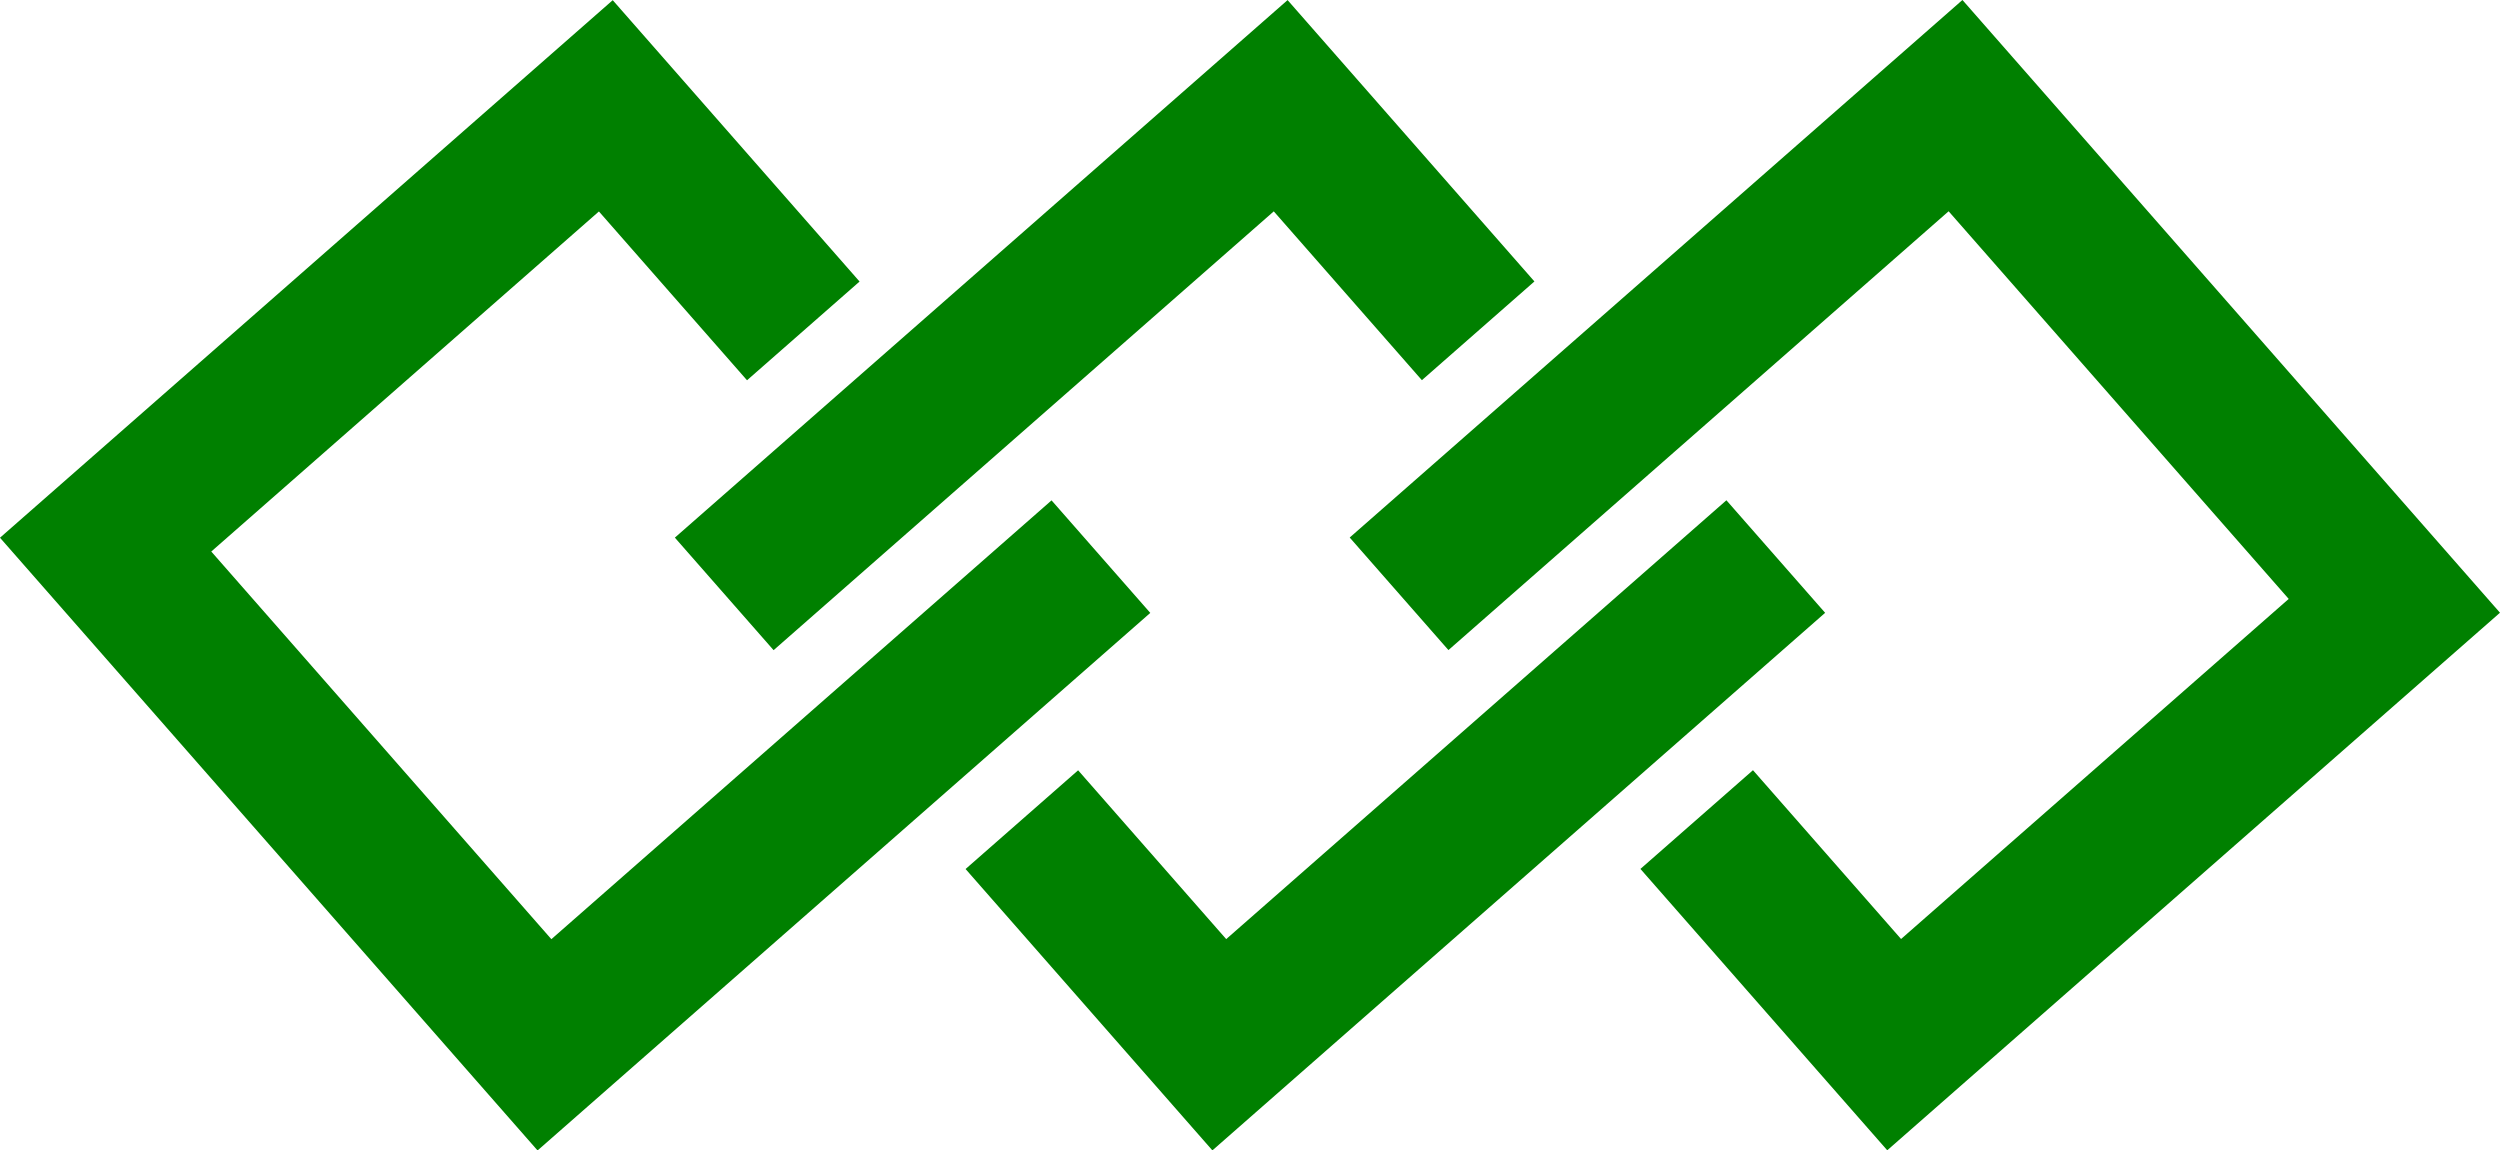 <svg id="Layer_1" xmlns="http://www.w3.org/2000/svg" viewBox="0 0 1352.58 622.44">
  <style>
    .cls-1 {
      fill: none;
      stroke: green; /* Changed to green */
      stroke-miterlimit: 10;
      stroke-width: 81px;
    }
  </style>
  <path class="cls-1" d="M434.61 179.03 327.77 57.25 57.15 294.66l237.42 270.62 301.06-264.12M552.85 443.46l106.83 121.78 301.07-264.13" />
  <path class="cls-1" d="m756.94 321.27 301.07-264.12 237.41 270.62-270.62 237.42-106.83-121.78M391.83 321.32 692.89 57.2l106.84 121.78" />
</svg>
